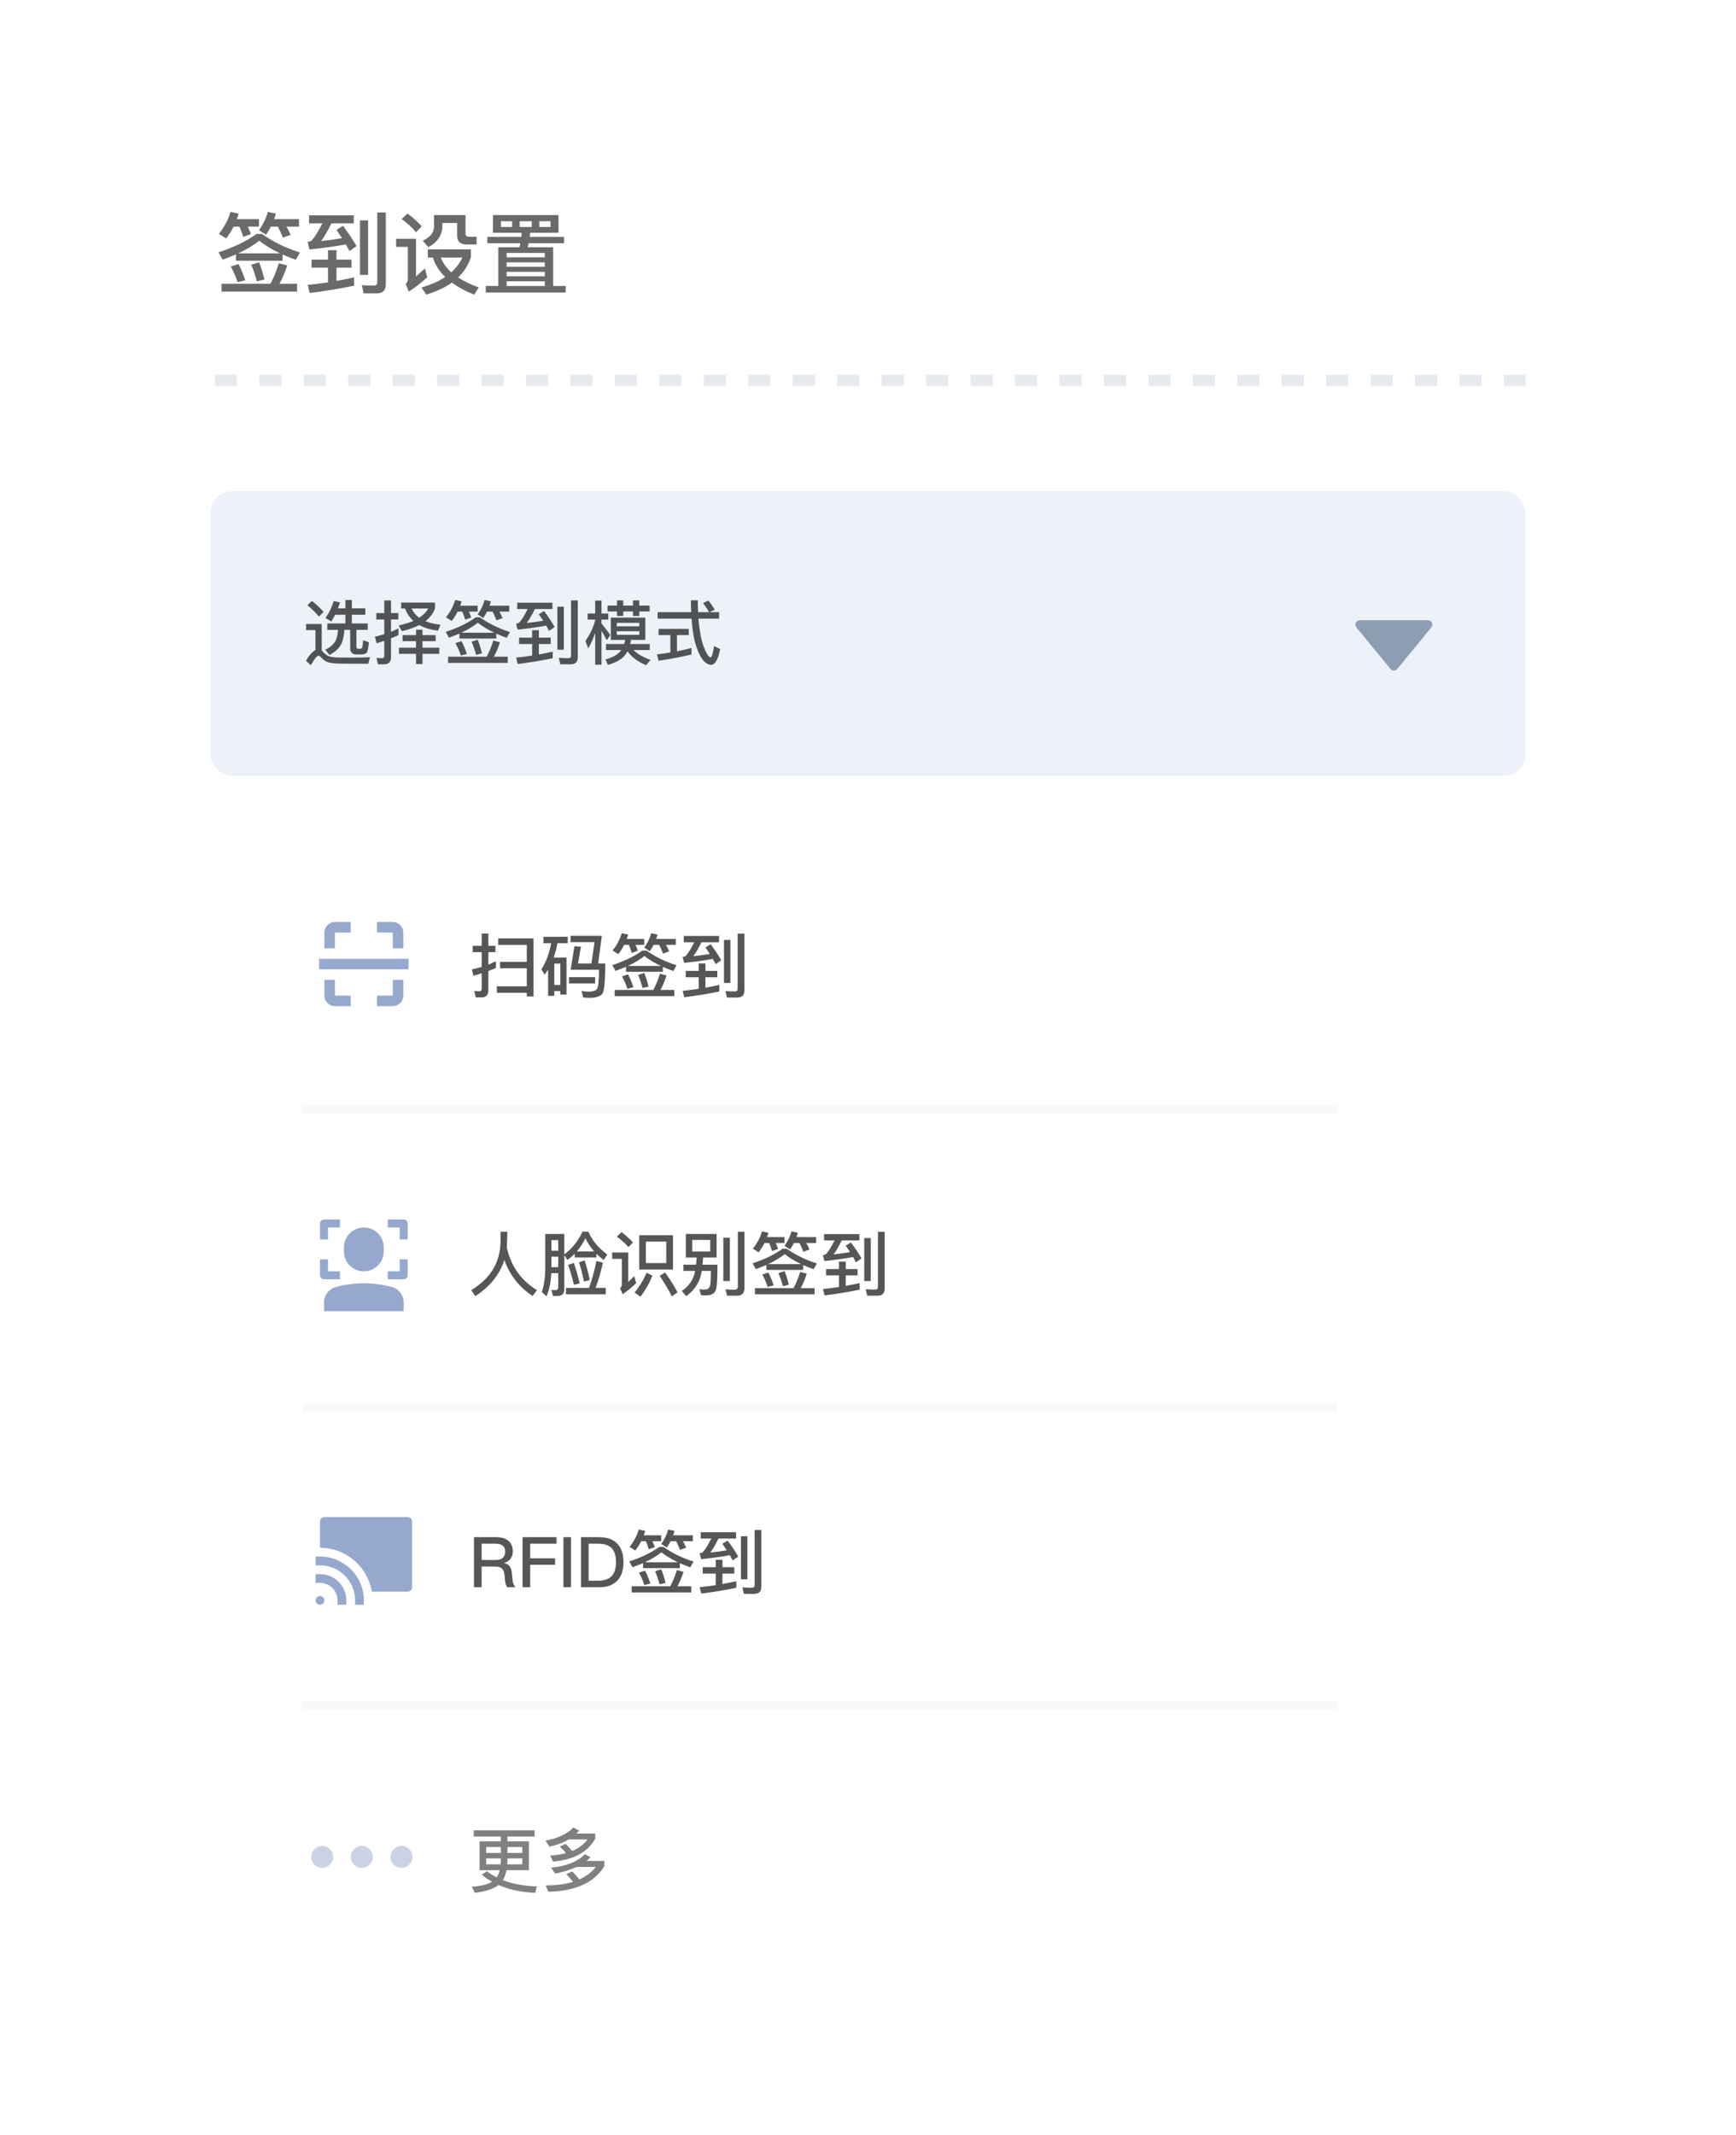 <svg width="396" height="487" viewBox="0 0 396 487" fill="none" xmlns="http://www.w3.org/2000/svg">
<g filter="url(#filter0_d)">
<rect x="24" y="20" width="348" height="395" rx="6" fill="white"/>
</g>
<path opacity="0.7" d="M63.61 60.035C63.043 61.839 62.414 63.399 61.685 64.716H50.54V66.499H67.764V64.716H63.752C64.441 63.48 65.028 62.082 65.515 60.542L63.61 60.035ZM54.41 60.218L52.647 60.785C53.296 61.92 53.802 63.115 54.208 64.372L55.95 63.926C55.484 62.528 54.978 61.292 54.41 60.218ZM59.091 59.813L57.308 60.38C57.835 61.596 58.26 62.852 58.605 64.169L60.327 63.744C59.962 62.264 59.557 60.947 59.091 59.813ZM53.823 58.029V59.468H64.461V58.05C65.393 58.475 66.406 58.88 67.48 59.245L68.412 57.584C65.13 56.55 62.252 55.132 59.74 53.349H58.524C56.214 55.01 53.336 56.408 49.851 57.543L50.783 59.225C51.837 58.84 52.85 58.435 53.823 58.029ZM63.894 57.786H54.35C56.194 56.915 57.794 55.962 59.132 54.909C60.51 55.983 62.111 56.935 63.894 57.786ZM53.296 51.687H54.633C54.958 52.437 55.241 53.207 55.484 54.017L57.227 53.389C57.045 52.862 56.822 52.295 56.538 51.687H59.071V49.985H54.025C54.167 49.58 54.309 49.174 54.451 48.728L52.587 48.323C52.06 50.106 51.188 51.768 49.932 53.328L51.594 54.382C52.222 53.571 52.789 52.66 53.296 51.687ZM61.786 51.687H63.387C63.813 52.497 64.198 53.328 64.522 54.22L66.285 53.551C66.042 52.984 65.738 52.356 65.353 51.687H68.21V49.985H62.516C62.658 49.58 62.799 49.174 62.921 48.728L61.097 48.323C60.692 49.823 60.003 51.201 59.071 52.497L60.692 53.531C61.097 52.964 61.462 52.335 61.786 51.687ZM80.773 63.257C79.456 63.541 78.119 63.825 76.761 64.068V61.049H80.186V59.205H76.761V57.057H74.816V59.205H71.067V61.049H74.816V64.392C73.296 64.615 71.756 64.818 70.196 64.98L70.641 66.824C74.248 66.378 77.612 65.811 80.773 65.162V63.257ZM70.499 49.113V50.937H73.539C72.445 53.085 71.573 54.443 70.925 54.99C70.763 55.071 70.499 55.132 70.175 55.172L70.601 56.895C73.58 56.591 76.335 56.206 78.889 55.74C79.172 56.266 79.456 56.773 79.719 57.259L81.32 56.145C80.611 54.828 79.578 53.288 78.24 51.505L76.761 52.457C77.207 53.085 77.612 53.713 78.017 54.321C76.457 54.585 74.876 54.807 73.255 54.97C73.965 54.017 74.755 52.68 75.606 50.937H80.692V49.113H70.499ZM85.961 66.905C87.318 66.905 88.007 66.216 88.007 64.838V48.445H86.062V64.352C86.062 64.878 85.799 65.142 85.292 65.142C84.421 65.142 83.509 65.101 82.536 65.04L82.962 66.905H85.961ZM82.111 50.269V62.69H83.975V50.269H82.111ZM92.951 48.688L91.634 49.944C93.032 50.998 94.127 52.011 94.897 52.964L96.214 51.626C95.322 50.654 94.248 49.66 92.951 48.688ZM90.358 54.463V56.307H93.032V63.683C93.032 64.108 92.85 64.473 92.526 64.757L93.255 66.499C94.735 65.547 96.133 64.453 97.45 63.237L96.923 61.211C96.194 61.9 95.525 62.508 94.897 63.034V54.463H90.358ZM97.592 56.874V58.739H98.747C99.233 60.36 100.186 61.839 101.563 63.176C100.104 64.149 98.301 64.939 96.153 65.567L97.227 67.189C99.537 66.499 101.503 65.588 103.083 64.453C104.461 65.466 106.143 66.398 108.169 67.209L109.203 65.547C107.379 64.899 105.799 64.129 104.502 63.278C105.859 61.981 106.832 60.441 107.42 58.637V56.874H97.592ZM100.55 58.739H105.474C104.887 59.995 104.036 61.109 102.941 62.102C101.807 61.089 101.016 59.975 100.55 58.739ZM99.01 49.053V51.667C99.01 53.044 98.139 54.118 96.437 54.889L97.713 56.368C99.841 55.213 100.915 53.571 100.915 51.464V50.856H104.279V53.733C104.279 55.071 104.988 55.76 106.427 55.76H108.716V53.997H106.933C106.427 53.997 106.184 53.754 106.184 53.308V49.053H99.01ZM111.168 54.038V55.476H118.686C118.625 55.76 118.565 56.064 118.504 56.388H113.661V65.223H110.804V66.722H129.041V65.223H126.184V56.388H120.388L120.591 55.476H128.676V54.038H120.834C120.875 53.713 120.895 53.409 120.935 53.085H127.399V49.053H112.445V53.085H119.01C118.97 53.389 118.95 53.713 118.909 54.038H111.168ZM115.566 65.223V64.149H124.279V65.223H115.566ZM115.566 63.014V62.001H124.279V63.014H115.566ZM115.566 60.846V59.833H124.279V60.846H115.566ZM115.566 58.678V57.685H124.279V58.678H115.566ZM125.576 51.768H123.022V50.451H125.576V51.768ZM121.3 51.768H118.544V50.451H121.3V51.768ZM116.822 51.768H114.269V50.451H116.822V51.768Z" fill="#2C2C2C"/>
<line x1="49" y1="86.734" x2="348" y2="86.734" stroke="#E6EAEF" stroke-width="2.533" stroke-dasharray="5.07 5.07"/>
<g filter="url(#filter1_d)">
<rect x="48" y="186" width="300" height="273" rx="6" fill="white"/>
</g>
<path opacity="0.8" d="M113.64 214.016V215.504H120.168V219.376H114.072V220.832H120.168V224.944H113.336V226.432H120.168V227.264H121.704V214.016H113.64ZM113.128 219.232C112.552 219.504 111.976 219.76 111.4 220V217.152H113.016V215.696H111.4V212.896H109.88V215.696H107.832V217.152H109.88V220.528C109.144 220.752 108.392 220.928 107.64 221.088L107.992 222.544C108.632 222.368 109.256 222.176 109.88 221.984V225.488C109.88 225.872 109.688 226.08 109.32 226.08C108.952 226.08 108.568 226.048 108.184 226L108.536 227.472H109.848C110.872 227.472 111.4 226.928 111.4 225.872V221.456C111.976 221.232 112.552 221.008 113.128 220.752V219.232ZM129.224 218.384H126.296C126.664 217.376 126.952 216.288 127.16 215.12H129.512V213.648H123.96V215.12H125.72C125.336 217.328 124.6 219.312 123.496 221.072L124.248 222.288C124.52 221.904 124.776 221.504 125.032 221.088V227.12H126.44V226.032H127.816V226.816H129.224V218.384ZM126.44 224.64V219.76H127.816V224.64H126.44ZM131.032 215.808L130.168 221.168H136.632C136.632 223.52 136.504 224.944 136.248 225.44C136.024 225.92 135.304 226.16 134.104 226.16C133.832 226.16 133.352 226.112 132.648 226.032L133.064 227.504C133.544 227.536 134.024 227.568 134.472 227.568C135.944 227.568 136.92 227.264 137.384 226.656C137.832 226.048 138.072 223.744 138.072 219.744H136.44L137.288 213.424H130.152V214.864H135.624L134.904 219.744H131.848L132.52 215.904L131.032 215.808ZM129.8 222.848V224.288H135.752V222.848H129.8ZM150.536 222.08C150.088 223.504 149.592 224.736 149.016 225.776H140.216V227.184H153.816V225.776H150.648C151.192 224.8 151.656 223.696 152.04 222.48L150.536 222.08ZM143.272 222.224L141.88 222.672C142.392 223.568 142.792 224.512 143.112 225.504L144.488 225.152C144.12 224.048 143.72 223.072 143.272 222.224ZM146.968 221.904L145.56 222.352C145.976 223.312 146.312 224.304 146.584 225.344L147.944 225.008C147.656 223.84 147.336 222.8 146.968 221.904ZM142.808 220.496V221.632H151.208V220.512C151.944 220.848 152.744 221.168 153.592 221.456L154.328 220.144C151.736 219.328 149.464 218.208 147.48 216.8H146.52C144.696 218.112 142.424 219.216 139.672 220.112L140.408 221.44C141.24 221.136 142.04 220.816 142.808 220.496ZM150.76 220.304H143.224C144.68 219.616 145.944 218.864 147 218.032C148.088 218.88 149.352 219.632 150.76 220.304ZM142.392 215.488H143.448C143.704 216.08 143.928 216.688 144.12 217.328L145.496 216.832C145.352 216.416 145.176 215.968 144.952 215.488H146.952V214.144H142.968C143.08 213.824 143.192 213.504 143.304 213.152L141.832 212.832C141.416 214.24 140.728 215.552 139.736 216.784L141.048 217.616C141.544 216.976 141.992 216.256 142.392 215.488ZM149.096 215.488H150.36C150.696 216.128 151 216.784 151.256 217.488L152.648 216.96C152.456 216.512 152.216 216.016 151.912 215.488H154.168V214.144H149.672C149.784 213.824 149.896 213.504 149.992 213.152L148.552 212.832C148.232 214.016 147.688 215.104 146.952 216.128L148.232 216.944C148.552 216.496 148.84 216 149.096 215.488ZM164.088 224.624C163.048 224.848 161.992 225.072 160.92 225.264V222.88H163.624V221.424H160.92V219.728H159.384V221.424H156.424V222.88H159.384V225.52C158.184 225.696 156.968 225.856 155.736 225.984L156.088 227.44C158.936 227.088 161.592 226.64 164.088 226.128V224.624ZM155.976 213.456V214.896H158.376C157.512 216.592 156.824 217.664 156.312 218.096C156.184 218.16 155.976 218.208 155.72 218.24L156.056 219.6C158.408 219.36 160.584 219.056 162.6 218.688C162.824 219.104 163.048 219.504 163.256 219.888L164.52 219.008C163.96 217.968 163.144 216.752 162.088 215.344L160.92 216.096C161.272 216.592 161.592 217.088 161.912 217.568C160.68 217.776 159.432 217.952 158.152 218.08C158.712 217.328 159.336 216.272 160.008 214.896H164.024V213.456H155.976ZM168.184 227.504C169.256 227.504 169.8 226.96 169.8 225.872V212.928H168.264V225.488C168.264 225.904 168.056 226.112 167.656 226.112C166.968 226.112 166.248 226.08 165.48 226.032L165.816 227.504H168.184ZM165.144 214.368V224.176H166.616V214.368H165.144Z" fill="#2C2C2C"/>
<path d="M74 219.875H92" stroke="#96A8CD" stroke-width="2.4" stroke-linecap="square" stroke-linejoin="round"/>
<path d="M75.2 215.075V212.675C75.2 212.357 75.326 212.051 75.552 211.826C75.776 211.601 76.082 211.475 76.4 211.475H78.8" stroke="#96A8CD" stroke-width="2.4" stroke-linecap="square" stroke-linejoin="round"/>
<path d="M90.8 215.075V212.675C90.8 212.357 90.674 212.051 90.448 211.826C90.224 211.601 89.918 211.475 89.6 211.475H87.2" stroke="#96A8CD" stroke-width="2.4" stroke-linecap="square" stroke-linejoin="round"/>
<path d="M75.2 224.675V227.075C75.2 227.393 75.326 227.699 75.552 227.924C75.776 228.149 76.082 228.275 76.4 228.275H78.8" stroke="#96A8CD" stroke-width="2.4" stroke-linecap="square" stroke-linejoin="round"/>
<path d="M90.8 224.675V227.075C90.8 227.393 90.674 227.699 90.448 227.924C90.224 228.149 89.918 228.275 89.6 228.275H87.2" stroke="#96A8CD" stroke-width="2.4" stroke-linecap="square" stroke-linejoin="round"/>
<line x1="69" y1="253" x2="305" y2="253" stroke="#F7F9FA" stroke-width="2"/>
<line x1="69" y1="321" x2="305" y2="321" stroke="#F7F9FA" stroke-width="2"/>
<line x1="69" y1="389" x2="305" y2="389" stroke="#F7F9FA" stroke-width="2"/>
<rect x="48" y="112" width="300" height="65" rx="5.066" fill="#EDF1F8"/>
<path opacity="0.8" d="M71.16 137.04L70.12 138.032C71.256 138.96 72.136 139.824 72.744 140.624L73.816 139.568C73.096 138.736 72.216 137.888 71.16 137.04ZM80.328 151.376H84.008L84.392 149.872C83.944 149.904 83.32 149.936 82.52 149.952C81.704 149.968 80.904 149.984 80.12 149.984C78.872 149.984 77.8 149.968 76.904 149.952C75.944 149.92 75.24 149.776 74.76 149.552C74.376 149.344 73.992 149.024 73.608 148.592C73.528 148.496 73.448 148.432 73.384 148.368V142.304H69.816V143.712H71.96V148.24C71.32 148.56 70.584 149.376 69.784 150.688L70.904 151.728C71.72 150.272 72.296 149.552 72.648 149.552C72.824 149.552 73.032 149.68 73.256 149.952C73.736 150.496 74.296 150.88 74.936 151.072C75.592 151.232 76.44 151.328 77.48 151.344C78.504 151.36 79.464 151.376 80.328 151.376ZM78.792 136.832V138.752H77.096C77.256 138.32 77.4 137.856 77.544 137.376L76.088 137.088C75.72 138.448 75.112 139.728 74.248 140.928L75.56 141.744C75.88 141.264 76.168 140.752 76.456 140.208H78.792V142.192H74.664V143.648H77.112C77.048 144.528 76.904 145.28 76.664 145.888C76.28 146.8 75.448 147.568 74.184 148.192L75.176 149.376C76.68 148.576 77.64 147.584 78.056 146.368C78.328 145.6 78.488 144.688 78.552 143.648H79.88V147.904C79.88 148.288 79.992 148.624 80.248 148.896C80.488 149.136 80.84 149.264 81.32 149.264H82.456C83.016 149.248 83.4 149.12 83.624 148.896C83.848 148.656 84.024 147.84 84.152 146.464L82.824 146.016C82.776 147.104 82.68 147.696 82.552 147.808C82.44 147.904 82.296 147.968 82.136 147.968H81.784C81.464 147.968 81.304 147.824 81.304 147.568V143.648H83.896V142.192H80.264V140.208H83.336V138.752H80.264V136.832H78.792ZM91.512 137.424V138.784H92.408C92.808 139.888 93.432 140.832 94.296 141.6C93.352 142.016 92.232 142.368 90.936 142.656L91.672 143.952C93.208 143.584 94.536 143.12 95.64 142.56C96.776 143.2 98.2 143.616 99.928 143.84L100.472 142.48C99.16 142.336 98.008 142.064 97.048 141.664C98.12 140.832 98.856 139.856 99.24 138.704V137.424H91.512ZM93.896 138.784H97.672C97.24 139.584 96.552 140.272 95.624 140.88C94.856 140.336 94.28 139.632 93.896 138.784ZM87.608 151.504C88.664 151.504 89.192 150.976 89.192 149.936V145.584C89.768 145.36 90.328 145.104 90.888 144.848V143.312C90.328 143.6 89.768 143.856 89.192 144.08V141.28H90.856V139.824H89.192V136.928H87.656V139.824H85.832V141.28H87.656V144.64C86.952 144.864 86.232 145.04 85.512 145.2L85.896 146.72C86.488 146.544 87.08 146.352 87.656 146.16V149.552C87.656 149.92 87.464 150.112 87.08 150.112C86.696 150.112 86.296 150.08 85.88 150.032L86.216 151.504H87.608ZM91.832 144.848V146.224H94.904V147.712H91V149.12H94.904V151.456H96.376V149.12H100.2V147.712H96.376V146.224H99.384V144.848H96.376V143.616H94.904V144.848H91.832ZM112.536 146.08C112.088 147.504 111.592 148.736 111.016 149.776H102.216V151.184H115.816V149.776H112.648C113.192 148.8 113.656 147.696 114.04 146.48L112.536 146.08ZM105.272 146.224L103.88 146.672C104.392 147.568 104.792 148.512 105.112 149.504L106.488 149.152C106.12 148.048 105.72 147.072 105.272 146.224ZM108.968 145.904L107.56 146.352C107.976 147.312 108.312 148.304 108.584 149.344L109.944 149.008C109.656 147.84 109.336 146.8 108.968 145.904ZM104.808 144.496V145.632H113.208V144.512C113.944 144.848 114.744 145.168 115.592 145.456L116.328 144.144C113.736 143.328 111.464 142.208 109.48 140.8H108.52C106.696 142.112 104.424 143.216 101.672 144.112L102.408 145.44C103.24 145.136 104.04 144.816 104.808 144.496ZM112.76 144.304H105.224C106.68 143.616 107.944 142.864 109 142.032C110.088 142.88 111.352 143.632 112.76 144.304ZM104.392 139.488H105.448C105.704 140.08 105.928 140.688 106.12 141.328L107.496 140.832C107.352 140.416 107.176 139.968 106.952 139.488H108.952V138.144H104.968C105.08 137.824 105.192 137.504 105.304 137.152L103.832 136.832C103.416 138.24 102.728 139.552 101.736 140.784L103.048 141.616C103.544 140.976 103.992 140.256 104.392 139.488ZM111.096 139.488H112.36C112.696 140.128 113 140.784 113.256 141.488L114.648 140.96C114.456 140.512 114.216 140.016 113.912 139.488H116.168V138.144H111.672C111.784 137.824 111.896 137.504 111.992 137.152L110.552 136.832C110.232 138.016 109.688 139.104 108.952 140.128L110.232 140.944C110.552 140.496 110.84 140 111.096 139.488ZM126.088 148.624C125.048 148.848 123.992 149.072 122.92 149.264V146.88H125.624V145.424H122.92V143.728H121.384V145.424H118.424V146.88H121.384V149.52C120.184 149.696 118.968 149.856 117.736 149.984L118.088 151.44C120.936 151.088 123.592 150.64 126.088 150.128V148.624ZM117.976 137.456V138.896H120.376C119.512 140.592 118.824 141.664 118.312 142.096C118.184 142.16 117.976 142.208 117.72 142.24L118.056 143.6C120.408 143.36 122.584 143.056 124.6 142.688C124.824 143.104 125.048 143.504 125.256 143.888L126.52 143.008C125.96 141.968 125.144 140.752 124.088 139.344L122.92 140.096C123.272 140.592 123.592 141.088 123.912 141.568C122.68 141.776 121.432 141.952 120.152 142.08C120.712 141.328 121.336 140.272 122.008 138.896H126.024V137.456H117.976ZM130.184 151.504C131.256 151.504 131.8 150.96 131.8 149.872V136.928H130.264V149.488C130.264 149.904 130.056 150.112 129.656 150.112C128.968 150.112 128.248 150.08 127.48 150.032L127.816 151.504H130.184ZM127.144 138.368V148.176H128.616V138.368H127.144ZM138.584 138.112V139.456H140.744V140.48H142.168V139.456H144.392V140.48H145.832V139.456H148.184V138.112H145.832V136.928H144.392V138.112H142.168V136.928H140.744V138.112H138.584ZM143.144 148.544C144.04 149.824 145.464 150.88 147.384 151.712L148.408 150.496C146.712 149.904 145.416 149.152 144.52 148.256H148.216V146.88H143.768L143.96 145.936H147.208V140.864H139.336V145.936H142.616C142.552 146.256 142.472 146.576 142.376 146.88H138.232V148.256H141.704C141.64 148.352 141.56 148.448 141.464 148.576C140.792 149.36 139.672 149.968 138.136 150.4L138.664 151.648C140.52 151.104 141.816 150.368 142.552 149.44C142.76 149.168 142.952 148.864 143.144 148.544ZM137.208 143.872C137.56 144.448 137.96 145.152 138.424 146.016L139.224 144.816C138.536 143.856 137.864 142.976 137.208 142.208V141.312H138.76V139.92H137.208V136.976H135.768V139.92H134.04V141.312H135.768V141.456C135.288 143.216 134.536 144.8 133.528 146.192L134.184 147.872C134.808 146.8 135.336 145.632 135.768 144.352V151.6H137.208V143.872ZM145.832 144.784H140.696V143.968H145.832V144.784ZM140.696 142.848V142.048H145.832V142.848H140.696ZM150.008 139.616V141.088H157.752C157.88 143.024 158.12 144.72 158.456 146.192C159.416 149.728 160.664 151.536 162.2 151.632C163.112 151.616 163.8 150.416 164.28 148.048L162.904 147.344C162.616 149.04 162.344 149.904 162.104 149.92C161.656 149.92 161.096 149.024 160.424 147.248C159.88 145.584 159.512 143.52 159.32 141.088H164.04V139.616H161.896L163.032 139.056C162.584 138.288 162.104 137.6 161.608 136.96L160.36 137.552C160.856 138.16 161.32 138.848 161.736 139.616H159.24C159.192 138.752 159.176 137.856 159.176 136.912H157.608C157.608 137.84 157.624 138.752 157.672 139.616H150.008ZM150.232 143.424V144.848H152.92V148.816C151.912 148.976 150.888 149.12 149.864 149.248L150.216 150.688C152.888 150.304 155.4 149.824 157.736 149.264V147.776C156.648 148.064 155.544 148.32 154.424 148.544V144.848H157.112V143.424H150.232Z" fill="#2C2C2C"/>
<path d="M317.963 141.462L325.734 141.462C326.579 141.462 327.043 142.444 326.507 143.096L318.736 152.56C318.336 153.047 317.59 153.047 317.19 152.56L309.419 143.096C308.883 142.444 309.347 141.462 310.192 141.462L317.963 141.462Z" fill="#8D9DB4"/>
<path d="M74.818 279.947H77.546V278.129H73.909C73.407 278.129 73 278.535 73 279.038V282.674H74.818V279.947Z" fill="#96A8CD"/>
<path d="M77.546 291.765V289.947H74.818V287.22H73V290.856C73 291.359 73.407 291.765 73.909 291.765H77.546Z" fill="#96A8CD"/>
<path d="M91.182 289.947H88.454V291.765H92.091C92.593 291.765 93 291.359 93 290.856V287.22H91.182V289.947Z" fill="#96A8CD"/>
<path d="M92.091 278.129H88.454V279.947H91.182V282.674H93V279.038C93 278.535 92.593 278.129 92.091 278.129Z" fill="#96A8CD"/>
<path d="M83 289.947C85.51 289.947 87.545 287.912 87.545 285.402V284.492C87.545 281.982 85.51 279.947 83 279.947C80.49 279.947 78.454 281.982 78.454 284.492V285.402C78.454 287.912 80.49 289.947 83 289.947Z" fill="#96A8CD"/>
<path d="M89.414 293.533C87.834 293.096 85.627 292.674 83 292.674C80.373 292.674 78.167 293.096 76.586 293.533C75.004 293.972 73.909 295.402 73.909 297.042V299.038H92.091V297.042C92.091 295.402 90.995 293.972 89.414 293.533Z" fill="#96A8CD"/>
<path opacity="0.8" d="M115.72 280.912H114.184C114.184 281.52 114.168 282.352 114.168 283.424C114.04 288.016 111.816 291.616 107.496 294.24L108.424 295.6C111.784 293.424 113.992 290.672 115.048 287.344C116.264 290.768 118.408 293.52 121.48 295.568L122.488 294.24C118.84 292 116.536 288.752 115.608 284.496C115.672 283.504 115.72 282.32 115.72 280.912ZM125.784 286.608H127.336V288.992H125.784V286.608ZM127.336 285.248H125.784V282.832H127.336V285.248ZM125.752 290.368H127.336V293.552C127.336 294 127.112 294.24 126.696 294.24C126.408 294.24 126.104 294.208 125.784 294.176L126.136 295.568H127.144C128.2 295.568 128.728 295.056 128.728 294.048V286.272L129.432 287.36C130.008 286.944 130.568 286.48 131.096 285.936V286.784H136.056V285.952C136.552 286.448 137.112 286.912 137.72 287.36L138.536 286.112C136.488 284.624 135.048 282.88 134.216 280.896H132.872C131.896 283.024 130.52 284.752 128.728 286.08V281.424H124.376V289.296C124.36 291.472 124.088 293.248 123.576 294.656L124.664 295.632C125.272 294.256 125.64 292.496 125.752 290.368ZM135.544 285.408H131.576C132.312 284.544 132.968 283.552 133.544 282.4C134.056 283.488 134.712 284.496 135.544 285.408ZM129.112 293.728V295.184H138.184V293.728H135.848C136.504 292.048 137.064 290.128 137.528 287.968L136.04 287.584C135.56 290 135 292.048 134.36 293.728H129.112ZM130.904 288.032L129.592 288.48C130.12 289.92 130.552 291.44 130.904 293.024L132.216 292.704C131.832 290.944 131.384 289.392 130.904 288.032ZM133.368 287.456L132.072 287.888C132.52 289.28 132.904 290.736 133.208 292.272L134.52 291.936C134.184 290.256 133.8 288.768 133.368 287.456ZM145.816 281.712V289.536H153.512V281.712H145.816ZM151.976 288.064H147.336V283.168H151.976V288.064ZM141.784 281.008L140.712 282.048C141.848 282.88 142.728 283.68 143.352 284.416L144.392 283.36C143.672 282.576 142.808 281.792 141.784 281.008ZM139.64 285.648V287.104H141.848V292.992C141.848 293.312 141.704 293.568 141.448 293.792L142.024 295.168C143.112 294.432 144.152 293.584 145.112 292.64L144.696 291.04C144.2 291.536 143.736 291.984 143.304 292.384V285.648H139.64ZM147.496 290.272C146.728 292.032 145.816 293.52 144.744 294.768L146.088 295.744C147.144 294.384 148.072 292.784 148.84 290.928L147.496 290.272ZM151.704 290.208L150.472 290.992C151.64 292.704 152.568 294.256 153.24 295.664L154.552 294.752C153.896 293.456 152.952 291.936 151.704 290.208ZM158.92 286.8C158.888 287.376 158.84 287.92 158.776 288.432H155.896V289.856H158.568C158.44 290.48 158.28 291.008 158.088 291.44C157.592 292.592 156.744 293.584 155.544 294.416L156.52 295.616C157.896 294.624 158.872 293.44 159.464 292.064C159.72 291.488 159.912 290.752 160.072 289.856H162.168C162.136 291.664 162.088 292.736 162.008 293.056C161.88 293.76 161.48 294.112 160.776 294.112C160.424 294.112 160.024 294.08 159.544 294.032L159.896 295.376C160.408 295.408 160.792 295.44 161.016 295.44C162.456 295.44 163.256 294.864 163.416 293.712C163.576 293.04 163.656 291.28 163.656 288.432H160.264C160.312 287.92 160.36 287.376 160.392 286.8H163.464V281.424H156.44V286.8H158.92ZM165 282.288V292.16H166.488V282.288H165ZM168.152 295.504C169.256 295.504 169.816 294.912 169.816 293.728V280.928H168.312V293.344C168.312 293.872 168.072 294.144 167.624 294.144C166.952 294.144 166.248 294.112 165.512 294.048L165.848 295.504H168.152ZM162.008 285.424H157.896V282.784H162.008V285.424ZM182.536 290.08C182.088 291.504 181.592 292.736 181.016 293.776H172.216V295.184H185.816V293.776H182.648C183.192 292.8 183.656 291.696 184.04 290.48L182.536 290.08ZM175.272 290.224L173.88 290.672C174.392 291.568 174.792 292.512 175.112 293.504L176.488 293.152C176.12 292.048 175.72 291.072 175.272 290.224ZM178.968 289.904L177.56 290.352C177.976 291.312 178.312 292.304 178.584 293.344L179.944 293.008C179.656 291.84 179.336 290.8 178.968 289.904ZM174.808 288.496V289.632H183.208V288.512C183.944 288.848 184.744 289.168 185.592 289.456L186.328 288.144C183.736 287.328 181.464 286.208 179.48 284.8H178.52C176.696 286.112 174.424 287.216 171.672 288.112L172.408 289.44C173.24 289.136 174.04 288.816 174.808 288.496ZM182.76 288.304H175.224C176.68 287.616 177.944 286.864 179 286.032C180.088 286.88 181.352 287.632 182.76 288.304ZM174.392 283.488H175.448C175.704 284.08 175.928 284.688 176.12 285.328L177.496 284.832C177.352 284.416 177.176 283.968 176.952 283.488H178.952V282.144H174.968C175.08 281.824 175.192 281.504 175.304 281.152L173.832 280.832C173.416 282.24 172.728 283.552 171.736 284.784L173.048 285.616C173.544 284.976 173.992 284.256 174.392 283.488ZM181.096 283.488H182.36C182.696 284.128 183 284.784 183.256 285.488L184.648 284.96C184.456 284.512 184.216 284.016 183.912 283.488H186.168V282.144H181.672C181.784 281.824 181.896 281.504 181.992 281.152L180.552 280.832C180.232 282.016 179.688 283.104 178.952 284.128L180.232 284.944C180.552 284.496 180.84 284 181.096 283.488ZM196.088 292.624C195.048 292.848 193.992 293.072 192.92 293.264V290.88H195.624V289.424H192.92V287.728H191.384V289.424H188.424V290.88H191.384V293.52C190.184 293.696 188.968 293.856 187.736 293.984L188.088 295.44C190.936 295.088 193.592 294.64 196.088 294.128V292.624ZM187.976 281.456V282.896H190.376C189.512 284.592 188.824 285.664 188.312 286.096C188.184 286.16 187.976 286.208 187.72 286.24L188.056 287.6C190.408 287.36 192.584 287.056 194.6 286.688C194.824 287.104 195.048 287.504 195.256 287.888L196.52 287.008C195.96 285.968 195.144 284.752 194.088 283.344L192.92 284.096C193.272 284.592 193.592 285.088 193.912 285.568C192.68 285.776 191.432 285.952 190.152 286.08C190.712 285.328 191.336 284.272 192.008 282.896H196.024V281.456H187.976ZM200.184 295.504C201.256 295.504 201.8 294.96 201.8 293.872V280.928H200.264V293.488C200.264 293.904 200.056 294.112 199.656 294.112C198.968 294.112 198.248 294.08 197.48 294.032L197.816 295.504H200.184ZM197.144 282.368V292.176H198.616V282.368H197.144Z" fill="#2C2C2C"/>
<path opacity="0.8" d="M108.12 350.576V362H109.864V357.28H112.952C113.608 357.28 114.104 357.408 114.456 357.696C114.792 357.984 115 358.432 115.064 359.072L115.208 360.496C115.272 361.136 115.432 361.648 115.704 362H117.592C117.208 361.584 116.984 361.024 116.92 360.32L116.728 358.496C116.6 357.376 116.04 356.704 115.016 356.48V356.448C115.64 356.288 116.136 355.952 116.504 355.44C116.824 354.976 116.984 354.448 116.984 353.84C116.984 352.752 116.632 351.936 115.928 351.36C115.256 350.832 114.328 350.576 113.176 350.576H108.12ZM109.864 352.064H112.936C113.736 352.064 114.312 352.208 114.696 352.512C115.048 352.8 115.24 353.264 115.24 353.904C115.24 354.512 115.048 354.976 114.68 355.296C114.296 355.616 113.72 355.792 112.952 355.792H109.864V352.064ZM119.198 350.576V362H120.942V356.88H126.622V355.392H120.942V352.064H126.958V350.576H119.198ZM128.527 350.576V362H130.255V350.576H128.527ZM132.526 350.576V362H136.654C138.494 362 139.886 361.488 140.846 360.464C141.758 359.472 142.222 358.08 142.222 356.288C142.222 354.48 141.774 353.088 140.878 352.128C139.918 351.088 138.526 350.576 136.686 350.576H132.526ZM134.27 352.064H136.366C137.806 352.064 138.862 352.4 139.534 353.088C140.174 353.76 140.51 354.816 140.51 356.288C140.51 357.728 140.174 358.784 139.518 359.472C138.846 360.16 137.774 360.512 136.334 360.512H134.27V352.064ZM154.411 358.08C153.963 359.504 153.467 360.736 152.891 361.776H144.091V363.184H157.691V361.776H154.523C155.067 360.8 155.531 359.696 155.915 358.48L154.411 358.08ZM147.147 358.224L145.755 358.672C146.267 359.568 146.667 360.512 146.987 361.504L148.363 361.152C147.995 360.048 147.595 359.072 147.147 358.224ZM150.843 357.904L149.435 358.352C149.851 359.312 150.187 360.304 150.459 361.344L151.819 361.008C151.531 359.84 151.211 358.8 150.843 357.904ZM146.683 356.496V357.632H155.083V356.512C155.819 356.848 156.619 357.168 157.467 357.456L158.203 356.144C155.611 355.328 153.339 354.208 151.355 352.8H150.395C148.571 354.112 146.299 355.216 143.547 356.112L144.283 357.44C145.115 357.136 145.915 356.816 146.683 356.496ZM154.635 356.304H147.099C148.555 355.616 149.819 354.864 150.875 354.032C151.963 354.88 153.227 355.632 154.635 356.304ZM146.267 351.488H147.323C147.579 352.08 147.803 352.688 147.995 353.328L149.371 352.832C149.227 352.416 149.051 351.968 148.827 351.488H150.827V350.144H146.843C146.955 349.824 147.067 349.504 147.179 349.152L145.707 348.832C145.291 350.24 144.603 351.552 143.611 352.784L144.923 353.616C145.419 352.976 145.867 352.256 146.267 351.488ZM152.971 351.488H154.235C154.571 352.128 154.875 352.784 155.131 353.488L156.523 352.96C156.331 352.512 156.091 352.016 155.787 351.488H158.043V350.144H153.547C153.659 349.824 153.771 349.504 153.867 349.152L152.427 348.832C152.107 350.016 151.563 351.104 150.827 352.128L152.107 352.944C152.427 352.496 152.715 352 152.971 351.488ZM167.963 360.624C166.923 360.848 165.867 361.072 164.795 361.264V358.88H167.499V357.424H164.795V355.728H163.259V357.424H160.299V358.88H163.259V361.52C162.059 361.696 160.843 361.856 159.611 361.984L159.963 363.44C162.811 363.088 165.467 362.64 167.963 362.128V360.624ZM159.851 349.456V350.896H162.251C161.387 352.592 160.699 353.664 160.187 354.096C160.059 354.16 159.851 354.208 159.595 354.24L159.931 355.6C162.283 355.36 164.459 355.056 166.475 354.688C166.699 355.104 166.923 355.504 167.131 355.888L168.395 355.008C167.835 353.968 167.019 352.752 165.963 351.344L164.795 352.096C165.147 352.592 165.467 353.088 165.787 353.568C164.555 353.776 163.307 353.952 162.027 354.08C162.587 353.328 163.211 352.272 163.883 350.896H167.899V349.456H159.851ZM172.059 363.504C173.131 363.504 173.675 362.96 173.675 361.872V348.928H172.139V361.488C172.139 361.904 171.931 362.112 171.531 362.112C170.843 362.112 170.123 362.08 169.355 362.032L169.691 363.504H172.059ZM169.019 350.368V360.176H170.491V350.368H169.019Z" fill="#2C2C2C"/>
<path d="M79 366H77V365C77 362.794 75.206 361 73 361H72V359H73C76.309 359 79 361.691 79 365V366Z" fill="#96A8CD"/>
<path d="M83 366H81V365C81 360.589 77.411 357 73 357H72V355H73C78.514 355 83 359.486 83 365V366Z" fill="#96A8CD"/>
<path d="M73 366C73.552 366 74 365.552 74 365C74 364.448 73.552 364 73 364C72.448 364 72 364.448 72 365C72 365.552 72.448 366 73 366Z" fill="#96A8CD"/>
<path d="M93 346H74C73.448 346 73 346.447 73 347V353C78.944 353 83.866 357.327 84.82 363H93C93.552 363 94 362.553 94 362V347C94 346.447 93.552 346 93 346Z" fill="#96A8CD"/>
<circle cx="73.5" cy="423.5" r="2.5" fill="#96A8CD" fill-opacity="0.5"/>
<circle cx="82.538" cy="423.5" r="2.5" fill="#96A8CD" fill-opacity="0.5"/>
<circle cx="91.577" cy="423.5" r="2.5" fill="#96A8CD" fill-opacity="0.5"/>
<path opacity="0.6" d="M108.072 417.424V418.848H114.248V419.952H109.4V426.528H113.992C113.832 427.168 113.592 427.728 113.304 428.176C112.504 427.76 111.752 427.296 111.064 426.752L109.896 427.552C110.6 428.144 111.384 428.688 112.248 429.168C111.224 429.792 109.688 430.16 107.64 430.288L108.296 431.68C110.776 431.392 112.584 430.8 113.736 429.904C116.104 430.96 118.888 431.552 122.088 431.696L122.472 430.224C119.496 430.128 116.92 429.664 114.712 428.8C115.08 428.208 115.352 427.456 115.528 426.528H120.648V419.952H115.752V418.848H121.944V417.424H108.072ZM119.144 425.2H115.704C115.736 424.896 115.752 424.576 115.752 424.224V423.84H119.144V425.2ZM114.2 425.2H110.904V423.84H114.248V424.224C114.248 424.544 114.232 424.88 114.2 425.2ZM110.904 422.592V421.248H114.248V422.592H110.904ZM115.752 421.248H119.144V422.592H115.752V421.248ZM130.776 416.8C129.384 418.272 127.272 419.264 124.44 419.776L125.336 421.168C127.016 420.8 128.472 420.256 129.72 419.52H134.024C133.176 420.656 132.008 421.536 130.536 422.16C130.056 421.584 129.544 421.04 129.016 420.528L127.704 421.152C128.184 421.6 128.664 422.096 129.112 422.64C128.056 422.928 126.856 423.104 125.512 423.184L126.152 424.56C130.84 424.176 134.04 422.432 135.768 419.36V418.176H131.496C131.704 417.968 131.912 417.744 132.136 417.504L130.776 416.8ZM130.52 426.8L129.176 427.44C129.704 427.952 130.216 428.544 130.712 429.184C128.968 429.728 126.888 430 124.472 430L125.08 431.456C131.32 431.296 135.576 429.344 137.864 425.6V424.416H133.784C134.104 424.16 134.424 423.872 134.712 423.568L133.416 422.864C131.784 424.592 129.208 425.616 125.72 425.952L126.632 427.312C128.504 426.944 130.136 426.432 131.528 425.792H135.912C134.984 426.992 133.72 427.936 132.152 428.64C131.64 427.984 131.096 427.376 130.52 426.8Z" fill="#2C2C2C"/>
<defs>
<filter id="filter0_d" x="0" y="0" width="396" height="443" filterUnits="userSpaceOnUse" color-interpolation-filters="sRGB">
<feFlood flood-opacity="0" result="BackgroundImageFix"/>
<feColorMatrix in="SourceAlpha" type="matrix" values="0 0 0 0 0 0 0 0 0 0 0 0 0 0 0 0 0 0 127 0"/>
<feOffset dy="4"/>
<feGaussianBlur stdDeviation="12"/>
<feColorMatrix type="matrix" values="0 0 0 0 0.135 0 0 0 0 0.205 0 0 0 0 0.341 0 0 0 0.08 0"/>
<feBlend mode="normal" in2="BackgroundImageFix" result="effect1_dropShadow"/>
<feBlend mode="normal" in="SourceGraphic" in2="effect1_dropShadow" result="shape"/>
</filter>
<filter id="filter1_d" x="24" y="166" width="348" height="321" filterUnits="userSpaceOnUse" color-interpolation-filters="sRGB">
<feFlood flood-opacity="0" result="BackgroundImageFix"/>
<feColorMatrix in="SourceAlpha" type="matrix" values="0 0 0 0 0 0 0 0 0 0 0 0 0 0 0 0 0 0 127 0"/>
<feOffset dy="4"/>
<feGaussianBlur stdDeviation="12"/>
<feColorMatrix type="matrix" values="0 0 0 0 0.135 0 0 0 0 0.205 0 0 0 0 0.341 0 0 0 0.08 0"/>
<feBlend mode="normal" in2="BackgroundImageFix" result="effect1_dropShadow"/>
<feBlend mode="normal" in="SourceGraphic" in2="effect1_dropShadow" result="shape"/>
</filter>
</defs>
</svg>
